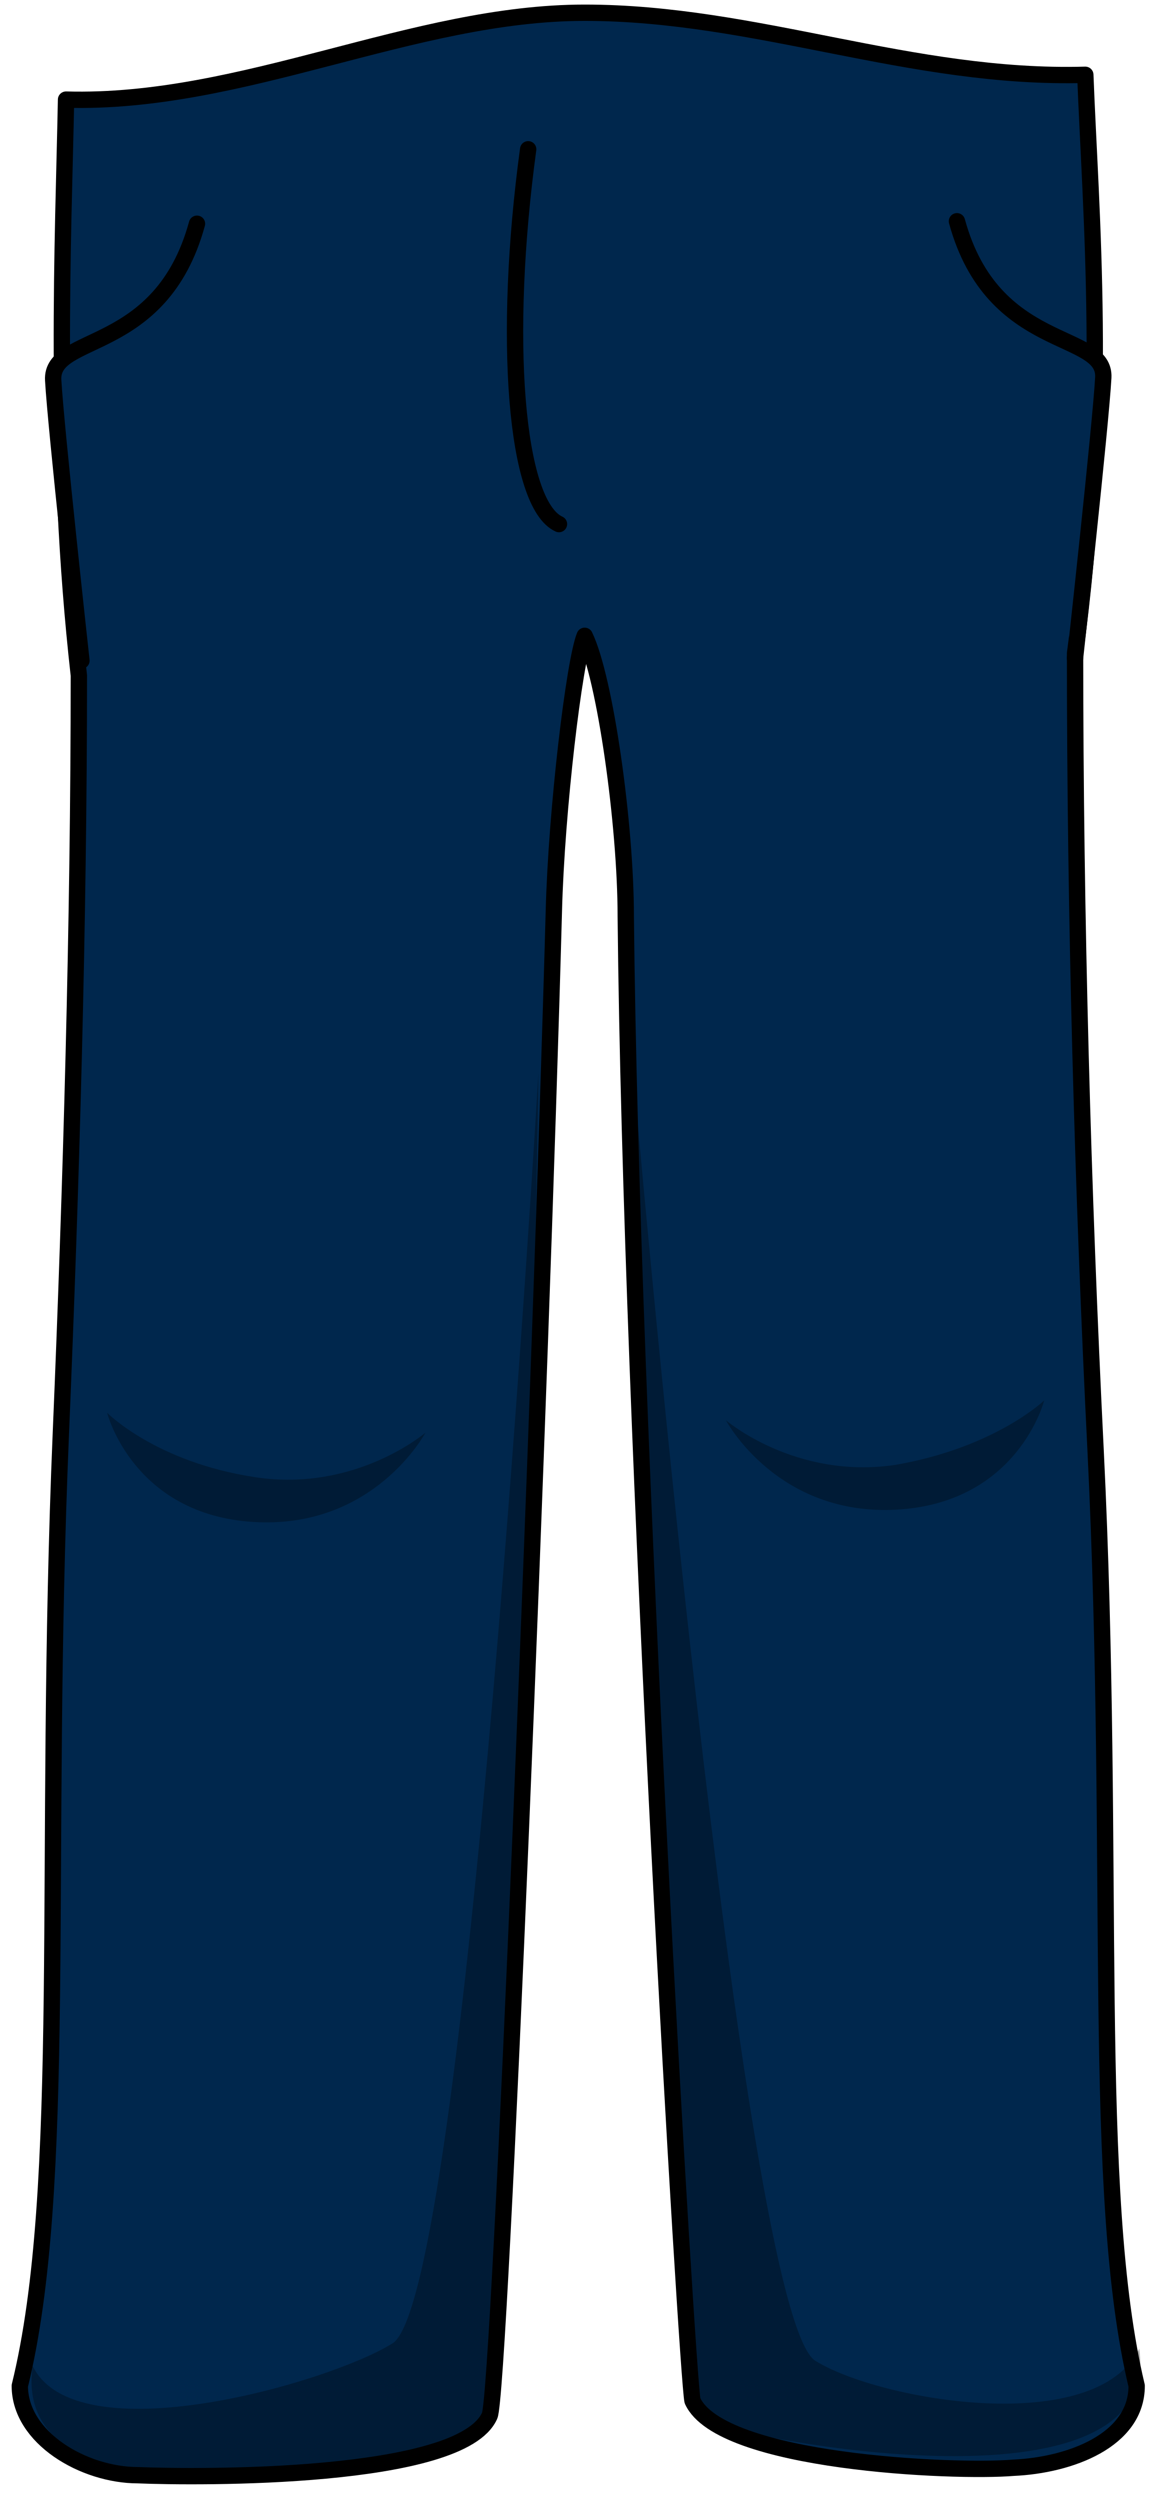 <svg width="45" height="97" viewBox="0 0 45 97" fill="none" xmlns="http://www.w3.org/2000/svg">
<path d="M42.139 2.902C35.361 3.095 29.38 0.494 22.701 0.494C16.021 0.494 9.442 4.058 2.564 3.865C2.464 9.163 2.065 17.35 3.062 26.211C3.062 35.842 2.763 46.052 2.364 55.587C1.666 72.153 2.663 84.867 0.769 92.572C0.769 94.595 3.261 96.04 5.355 96.04C7.648 96.136 17.916 96.232 19.012 93.728C19.411 92.861 21.006 53.564 21.504 35.361C21.604 31.412 22.302 25.633 22.701 24.67C23.498 26.307 24.296 31.99 24.296 35.553C24.495 55.587 26.688 92.284 26.887 93.15C27.984 95.558 37.055 95.944 39.348 95.751C41.541 95.654 44.133 94.691 44.133 92.572C42.339 85.06 43.336 72.539 42.538 56.261C42.04 46.244 41.741 35.553 41.741 25.344C43.037 15.809 42.339 8.2 42.139 2.902V2.902Z" fill="#00274D" stroke="black" stroke-width="0.634" stroke-linecap="round" stroke-linejoin="round"/>
<path d="M37.155 8.585C38.55 13.69 42.937 12.823 42.837 14.653C42.737 16.483 41.74 25.537 41.74 25.537" fill="#00274D"/>
<path d="M37.155 8.585C38.55 13.69 42.937 12.823 42.837 14.653C42.737 16.483 41.74 25.537 41.74 25.537" stroke="black" stroke-width="0.634" stroke-linecap="round" stroke-linejoin="round"/>
<path d="M7.648 8.681C6.252 13.786 1.965 12.919 2.065 14.749C2.165 16.579 3.162 25.633 3.162 25.633" fill="#00274D"/>
<path d="M7.648 8.681C6.252 13.786 1.965 12.919 2.065 14.749C2.165 16.579 3.162 25.633 3.162 25.633" stroke="black" stroke-width="0.634" stroke-linecap="round" stroke-linejoin="round"/>
<path d="M20.507 5.792C19.51 13.112 20.009 19.565 21.703 20.335Z" fill="#00274D"/>
<path d="M20.507 5.792C19.51 13.112 20.009 19.565 21.703 20.335" stroke="black" stroke-width="0.634" stroke-linecap="round" stroke-linejoin="round"/>
<path opacity="0.3" d="M24.594 41.718C24.594 41.718 28.781 89.972 31.672 91.609C34.164 93.15 42.538 94.595 44.233 91.128C45.23 97.966 28.083 94.499 27.087 93.825C26.09 93.15 24.594 41.718 24.594 41.718V41.718Z" fill="black"/>
<path opacity="0.3" d="M20.906 41.621C20.906 41.621 18.115 89.298 15.224 90.935C12.732 92.476 2.962 95.269 1.268 91.802C0.271 98.64 16.221 96.04 19.012 93.728C20.108 92.861 20.906 41.621 20.906 41.621V41.621Z" fill="black"/>
<path opacity="0.3" d="M28.183 55.105C28.183 55.105 30.875 57.417 34.763 56.839C38.65 56.165 40.544 54.335 40.544 54.335C40.544 54.335 39.548 58.284 34.862 58.573C30.177 58.862 28.183 55.105 28.183 55.105V55.105Z" fill="black"/>
<path opacity="0.3" d="M16.52 55.587C16.52 55.587 13.828 57.899 9.94 57.321C6.053 56.743 4.159 54.816 4.159 54.816C4.159 54.816 5.155 58.766 9.841 59.054C14.526 59.343 16.52 55.587 16.52 55.587V55.587Z" fill="black"/>
</svg>
